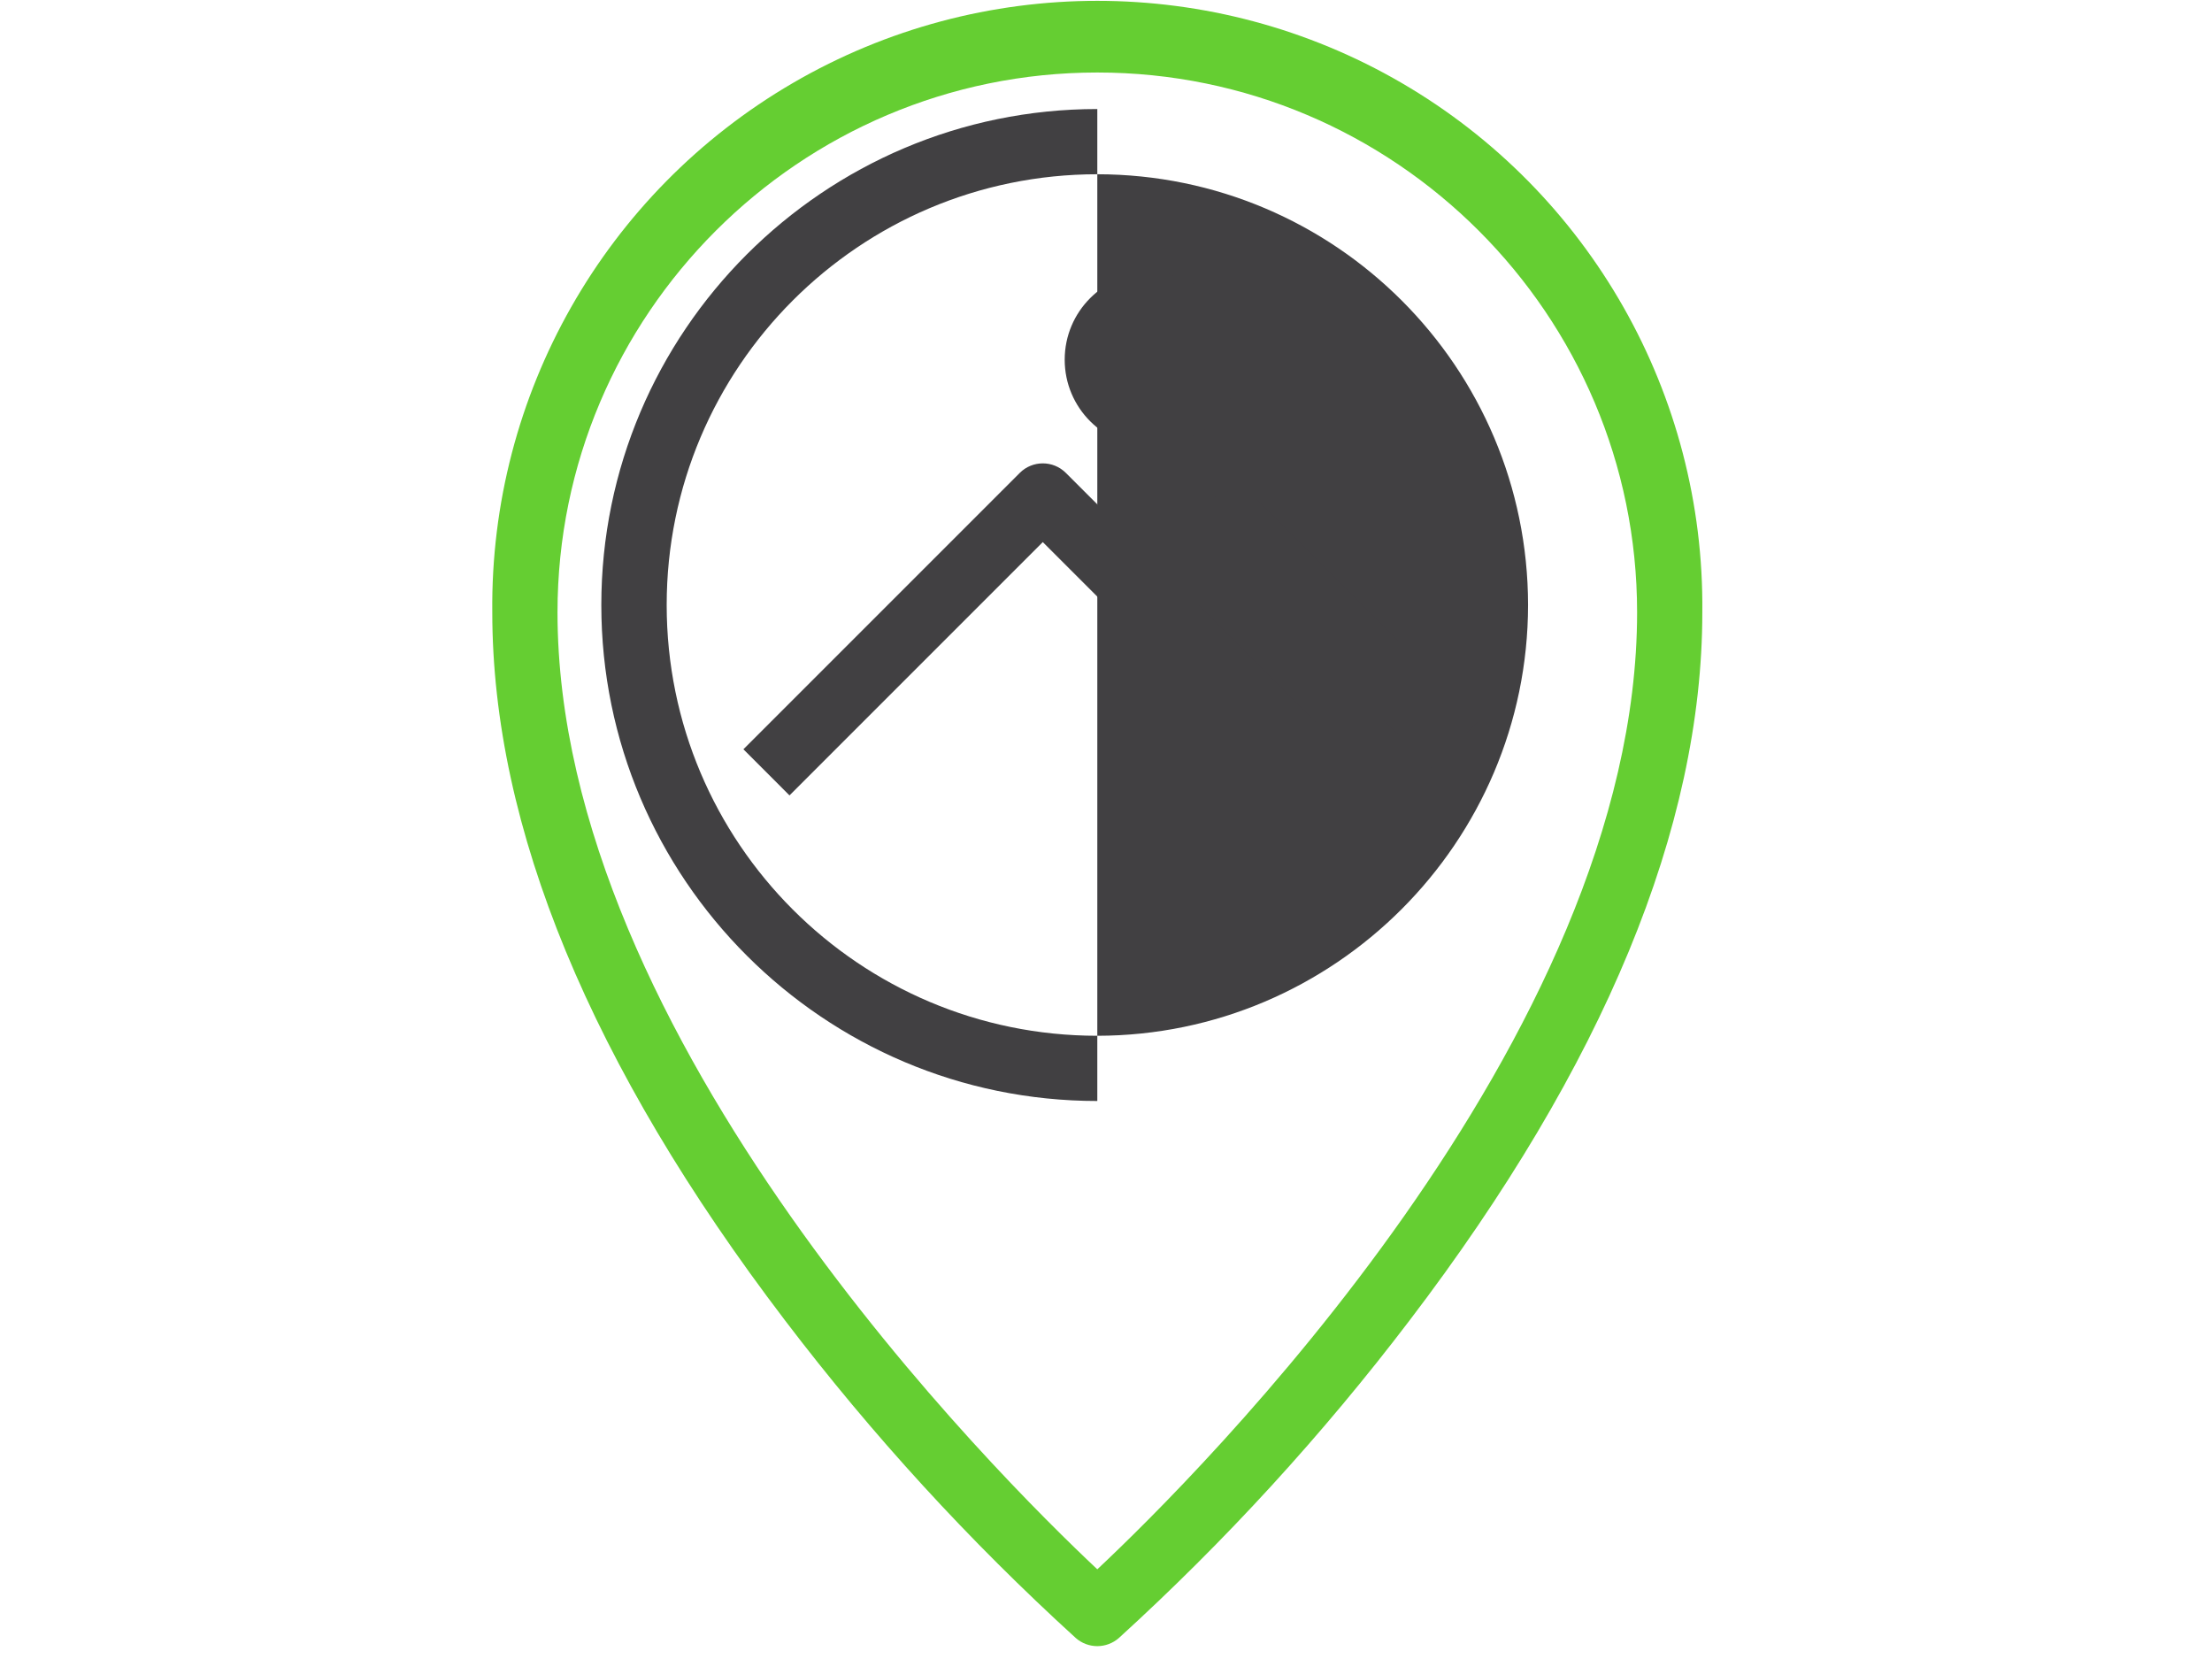 <?xml version="1.0" standalone="no"?>
<!DOCTYPE svg PUBLIC "-//W3C//DTD SVG 1.0//EN" "http://www.w3.org/TR/2001/REC-SVG-20010904/DTD/svg10.dtd">
<svg xmlns="http://www.w3.org/2000/svg" xmlns:xlink="http://www.w3.org/1999/xlink" id="body_1" width="64" height="48">

<g transform="matrix(0.062 0 0 0.062 0 0)">
    <path transform="matrix(1.59 0 0 1.59 229.734 0)"  d="M177.57 483.14C 175.257 483.139 173.023 482.301 171.28 480.78C 140.055 452.356 111.484 421.147 85.92 387.54C 28.91 312.71 0 242.79 0 179.71C -0.678 115.822 33.018 56.494 88.237 24.352C 143.456 -7.789 211.684 -7.789 266.903 24.352C 322.122 56.494 355.818 115.822 355.14 179.71C 355.14 242.79 326.23 312.71 269.22 387.54C 243.663 421.137 215.102 452.339 183.89 480.76C 182.141 482.293 179.895 483.138 177.57 483.14zM177.57 21.28C 90.21 21.28 19.14 92.35 19.14 179.71C 19.14 304.86 148.64 433.44 177.57 460.59C 206.5 433.44 336 304.86 336 179.71C 336 92.35 264.93 21.28 177.57 21.28z" stroke="none" fill="#65CE32" fill-rule="nonzero" />
    <path transform="matrix(1.59 0 0 1.59 229.734 0)"  d="M177.57 323.14C 97.3 323.14 32 257.84 32 177.57C 32 97.3 97.3 32 177.57 32L177.57 32L177.57 323.14zM177.57 51.14C 107.762 51.164 51.184 107.762 51.184 177.57C 51.184 247.378 107.762 303.976 177.57 304C 247.2 303.92 303.92 247.2 304 177.57C 303.923 107.777 247.363 51.217 177.57 51.14z" stroke="none" fill="#414042" fill-rule="nonzero" />
    <path transform="matrix(1.59 0 0 1.59 229.734 0)"  d="M193.57 131.14C 179.448 131.14 168 119.692 168 105.57C 168 91.448 179.448 80 193.57 80C 207.692 80 219.14 91.448 219.14 105.57C 219.124 119.685 207.685 131.124 193.57 131.14zM193.57 99.14C 190.969 99.14 188.625 100.707 187.63 103.109C 186.634 105.512 187.184 108.278 189.023 110.117C 190.862 111.956 193.628 112.506 196.031 111.51C 198.433 110.515 200 108.171 200 105.57C 199.994 102.021 197.119 99.146 193.57 99.14z" stroke="none" fill="#414042" fill-rule="nonzero" />
    <path transform="matrix(1.59 0 0 1.59 229.734 0)"  d="M73.7 219.91L154.81 138.8C 158.547 135.065 164.603 135.065 168.34 138.8L168.34 138.8L193.57 164L210.81 146.76C 214.547 143.025 220.603 143.025 224.34 146.76L224.34 146.76L289.45 211.87L275.92 225.41L217.57 167.1L207.1 177.57L249.45 219.91L235.92 233.45L161.57 159.1L87.23 233.45L73.7 219.91z" stroke="none" fill="#414042" fill-rule="nonzero" />
</g>
</svg>